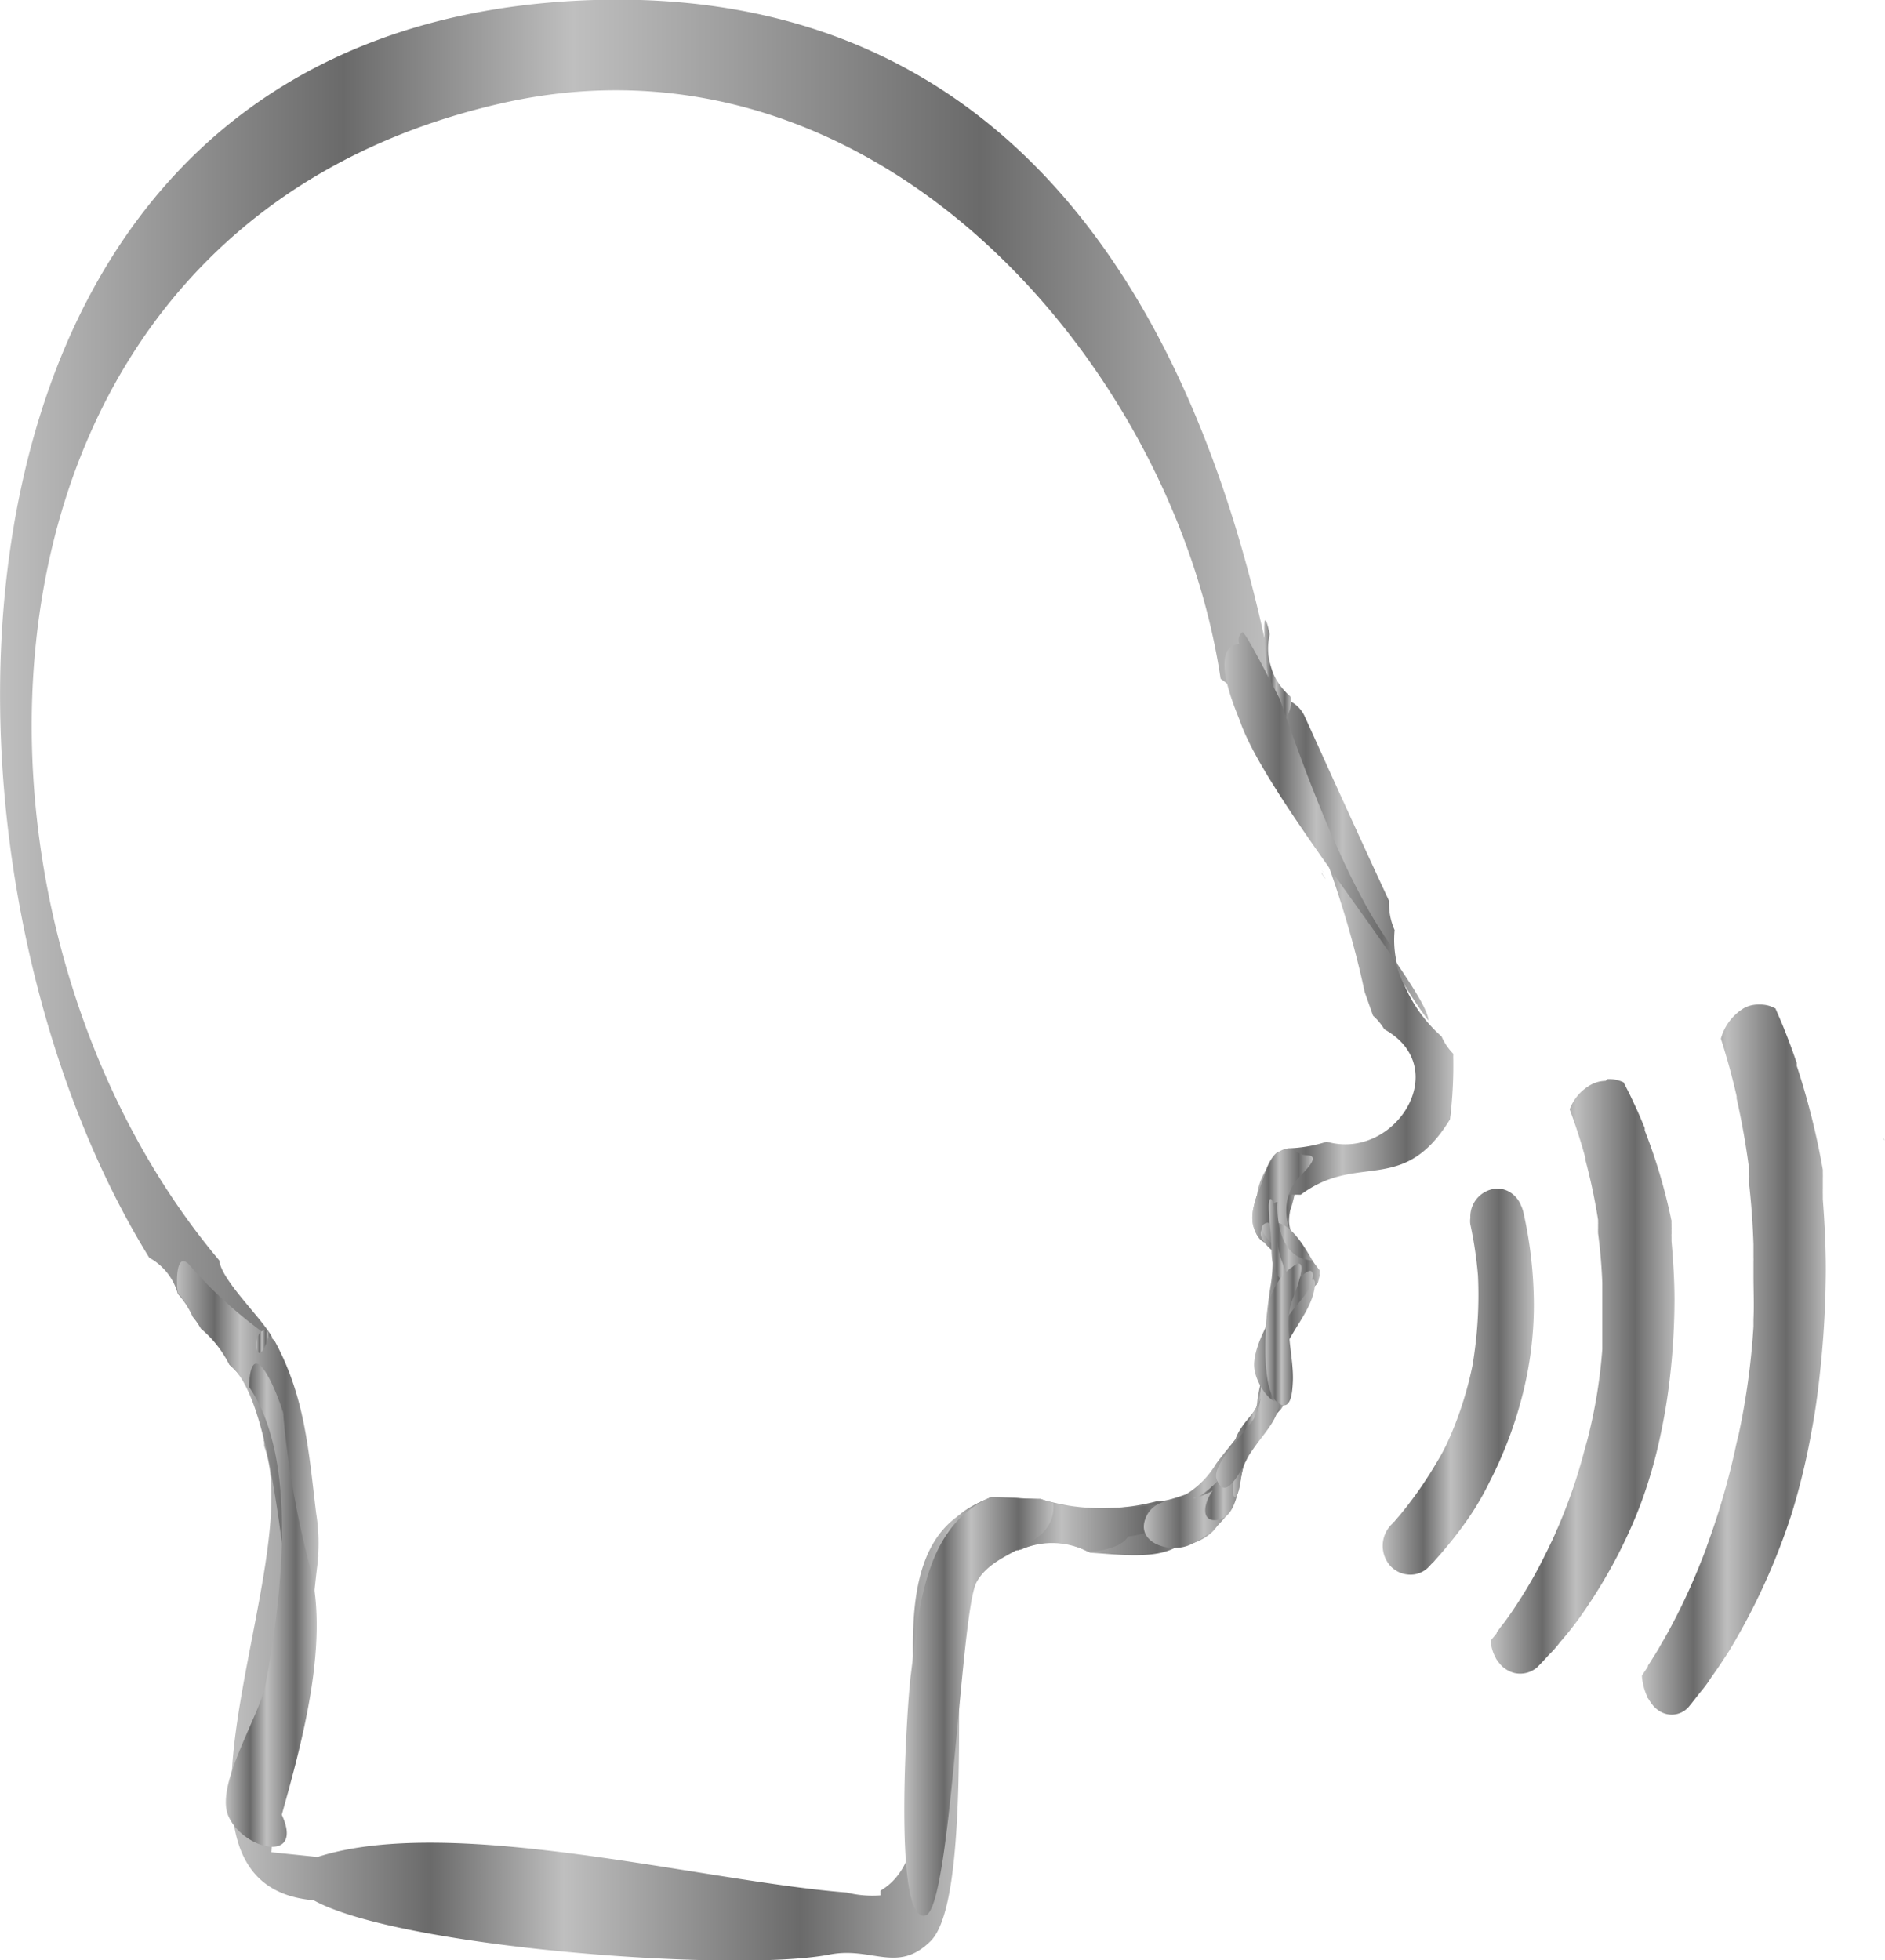 <?xml version="1.0" encoding="UTF-8"?> <svg xmlns="http://www.w3.org/2000/svg" xmlns:xlink="http://www.w3.org/1999/xlink" viewBox="0 0 138.88 144.4"> <defs> <style>.cls-1{fill:url(#New_Gradient_Swatch_1);}.cls-2{fill:url(#New_Gradient_Swatch_1-2);}.cls-3{fill:url(#New_Gradient_Swatch_1-3);}.cls-4{fill:url(#New_Gradient_Swatch_1-4);}.cls-5{fill:url(#New_Gradient_Swatch_1-5);}.cls-6{fill:url(#New_Gradient_Swatch_1-6);}.cls-7{fill:url(#New_Gradient_Swatch_1-7);}.cls-8{fill:url(#New_Gradient_Swatch_1-8);}.cls-9{fill:url(#New_Gradient_Swatch_1-9);}.cls-10{fill:url(#New_Gradient_Swatch_1-10);}.cls-11{fill:url(#New_Gradient_Swatch_1-11);}.cls-12{fill:url(#New_Gradient_Swatch_1-12);}.cls-13{fill:url(#New_Gradient_Swatch_1-13);}.cls-14{fill:url(#New_Gradient_Swatch_1-14);}.cls-15{fill:url(#New_Gradient_Swatch_1-15);}.cls-16{fill:url(#New_Gradient_Swatch_1-16);}.cls-17{fill:url(#New_Gradient_Swatch_1-17);}.cls-18{fill:url(#New_Gradient_Swatch_1-18);}.cls-19{fill:url(#New_Gradient_Swatch_1-19);}.cls-20{fill:url(#New_Gradient_Swatch_1-20);}.cls-21{fill:url(#New_Gradient_Swatch_1-21);}.cls-22{fill:url(#New_Gradient_Swatch_1-22);}.cls-23{fill:url(#New_Gradient_Swatch_1-23);}.cls-24{fill:url(#New_Gradient_Swatch_1-24);}.cls-25{fill:url(#New_Gradient_Swatch_1-25);}.cls-26{fill:url(#New_Gradient_Swatch_1-26);}.cls-27{fill:url(#New_Gradient_Swatch_1-27);}.cls-28{fill:url(#New_Gradient_Swatch_1-28);}.cls-29{fill:url(#New_Gradient_Swatch_1-29);}.cls-30{fill:url(#New_Gradient_Swatch_1-30);}.cls-31{fill:url(#New_Gradient_Swatch_1-31);}.cls-32{fill:url(#New_Gradient_Swatch_1-32);}.cls-33{fill:url(#New_Gradient_Swatch_1-33);}.cls-34{fill:url(#New_Gradient_Swatch_1-34);}.cls-35{fill:url(#New_Gradient_Swatch_1-35);}.cls-36{fill:url(#New_Gradient_Swatch_1-36);}.cls-37{fill:url(#New_Gradient_Swatch_1-37);}.cls-38{fill:url(#New_Gradient_Swatch_1-38);}.cls-39{fill:url(#New_Gradient_Swatch_1-39);}.cls-40{fill:url(#New_Gradient_Swatch_1-40);}.cls-41{fill:url(#New_Gradient_Swatch_1-41);}.cls-42{fill:url(#New_Gradient_Swatch_1-42);}.cls-43{fill:url(#New_Gradient_Swatch_1-43);}.cls-44{fill:url(#New_Gradient_Swatch_1-44);}.cls-45{fill:url(#New_Gradient_Swatch_1-45);}.cls-46{fill:url(#New_Gradient_Swatch_1-46);}.cls-47{fill:url(#New_Gradient_Swatch_1-47);}.cls-48{fill:url(#New_Gradient_Swatch_1-48);}.cls-49{fill:url(#New_Gradient_Swatch_1-49);}.cls-50{fill:url(#New_Gradient_Swatch_1-50);}.cls-51{fill:url(#New_Gradient_Swatch_1-51);}.cls-52{fill:url(#New_Gradient_Swatch_1-52);}.cls-53{fill:url(#New_Gradient_Swatch_1-53);}.cls-54{fill:url(#New_Gradient_Swatch_1-54);}.cls-55{fill:url(#New_Gradient_Swatch_1-55);}.cls-56{fill:url(#New_Gradient_Swatch_1-56);}.cls-57{fill:url(#New_Gradient_Swatch_1-57);}.cls-58{fill:url(#New_Gradient_Swatch_1-58);}.cls-59{fill:url(#New_Gradient_Swatch_1-59);}.cls-60{fill:url(#New_Gradient_Swatch_1-60);}.cls-61{fill:url(#New_Gradient_Swatch_1-61);}.cls-62{fill:url(#New_Gradient_Swatch_1-62);}.cls-63{fill:url(#New_Gradient_Swatch_1-63);}.cls-64{fill:url(#New_Gradient_Swatch_1-64);}.cls-65{fill:url(#New_Gradient_Swatch_1-65);}.cls-66{fill:url(#New_Gradient_Swatch_1-66);}.cls-67{fill:url(#New_Gradient_Swatch_1-67);}.cls-68{fill:url(#New_Gradient_Swatch_1-68);}.cls-69{fill:url(#New_Gradient_Swatch_1-69);}</style> <linearGradient id="New_Gradient_Swatch_1" y1="50.67" x2="93.81" y2="50.67" gradientUnits="userSpaceOnUse"> <stop offset="0" stop-color="#bfbfbf"></stop> <stop offset="0.27" stop-color="#6a6a6a"></stop> <stop offset="0.45" stop-color="#bfbfbf"></stop> <stop offset="0.77" stop-color="#6a6a6a"></stop> <stop offset="1" stop-color="#bfbfbf"></stop> </linearGradient> <linearGradient id="New_Gradient_Swatch_1-2" x1="14.2" y1="97.04" x2="14.2" y2="97.04" xlink:href="#New_Gradient_Swatch_1"></linearGradient> <linearGradient id="New_Gradient_Swatch_1-3" x1="17.01" y1="121.4" x2="71.5" y2="121.4" xlink:href="#New_Gradient_Swatch_1"></linearGradient> <linearGradient id="New_Gradient_Swatch_1-4" x1="70.72" y1="119.5" x2="70.72" y2="119.5" xlink:href="#New_Gradient_Swatch_1"></linearGradient> <linearGradient id="New_Gradient_Swatch_1-5" x1="70.72" y1="119.49" x2="70.72" y2="119.49" xlink:href="#New_Gradient_Swatch_1"></linearGradient> <linearGradient id="New_Gradient_Swatch_1-6" x1="92.39" y1="88.35" x2="95.07" y2="88.35" xlink:href="#New_Gradient_Swatch_1"></linearGradient> <linearGradient id="New_Gradient_Swatch_1-7" x1="92.57" y1="102.85" x2="94.41" y2="102.85" xlink:href="#New_Gradient_Swatch_1"></linearGradient> <linearGradient id="New_Gradient_Swatch_1-8" x1="69.64" y1="112.25" x2="89.97" y2="112.25" xlink:href="#New_Gradient_Swatch_1"></linearGradient> <linearGradient id="New_Gradient_Swatch_1-9" x1="92.27" y1="88.15" x2="95.66" y2="88.15" xlink:href="#New_Gradient_Swatch_1"></linearGradient> <linearGradient id="New_Gradient_Swatch_1-10" x1="91.39" y1="103.86" x2="94.76" y2="103.86" xlink:href="#New_Gradient_Swatch_1"></linearGradient> <linearGradient id="New_Gradient_Swatch_1-11" x1="69.62" y1="112.28" x2="88.68" y2="112.28" xlink:href="#New_Gradient_Swatch_1"></linearGradient> <linearGradient id="New_Gradient_Swatch_1-12" x1="92.2" y1="69.75" x2="107.08" y2="69.75" xlink:href="#New_Gradient_Swatch_1"></linearGradient> <linearGradient id="New_Gradient_Swatch_1-13" x1="103.41" y1="72.47" x2="103.42" y2="72.47" xlink:href="#New_Gradient_Swatch_1"></linearGradient> <linearGradient id="New_Gradient_Swatch_1-14" x1="106.79" y1="82.09" x2="106.89" y2="82.09" xlink:href="#New_Gradient_Swatch_1"></linearGradient> <linearGradient id="New_Gradient_Swatch_1-15" x1="97.31" y1="64.25" x2="97.32" y2="64.25" xlink:href="#New_Gradient_Swatch_1"></linearGradient> <linearGradient id="New_Gradient_Swatch_1-16" x1="97.32" y1="64.51" x2="97.67" y2="64.51" xlink:href="#New_Gradient_Swatch_1"></linearGradient> <linearGradient id="New_Gradient_Swatch_1-17" x1="84.26" y1="107.61" x2="94.14" y2="107.61" xlink:href="#New_Gradient_Swatch_1"></linearGradient> <linearGradient id="New_Gradient_Swatch_1-18" x1="13" y1="108.56" x2="23.42" y2="108.56" xlink:href="#New_Gradient_Swatch_1"></linearGradient> <linearGradient id="New_Gradient_Swatch_1-19" x1="18.88" y1="98.81" x2="19.78" y2="98.81" xlink:href="#New_Gradient_Swatch_1"></linearGradient> <linearGradient id="New_Gradient_Swatch_1-20" x1="19.64" y1="98.88" x2="19.66" y2="98.88" xlink:href="#New_Gradient_Swatch_1"></linearGradient> <linearGradient id="New_Gradient_Swatch_1-21" x1="16.63" y1="118.24" x2="23.33" y2="118.24" xlink:href="#New_Gradient_Swatch_1"></linearGradient> <linearGradient id="New_Gradient_Swatch_1-22" x1="66.6" y1="125.71" x2="77.58" y2="125.71" xlink:href="#New_Gradient_Swatch_1"></linearGradient> <linearGradient id="New_Gradient_Swatch_1-23" x1="68.17" y1="116.68" x2="68.2" y2="116.68" xlink:href="#New_Gradient_Swatch_1"></linearGradient> <linearGradient id="New_Gradient_Swatch_1-24" x1="93.14" y1="49.3" x2="95.12" y2="49.3" xlink:href="#New_Gradient_Swatch_1"></linearGradient> <linearGradient id="New_Gradient_Swatch_1-25" x1="90.21" y1="60.88" x2="105.23" y2="60.88" xlink:href="#New_Gradient_Swatch_1"></linearGradient> <linearGradient id="New_Gradient_Swatch_1-26" x1="97.4" y1="64.2" x2="97.53" y2="64.2" xlink:href="#New_Gradient_Swatch_1"></linearGradient> <linearGradient id="New_Gradient_Swatch_1-27" x1="103.28" y1="72.26" x2="103.35" y2="72.26" xlink:href="#New_Gradient_Swatch_1"></linearGradient> <linearGradient id="New_Gradient_Swatch_1-28" x1="91.38" y1="53.21" x2="91.4" y2="53.21" xlink:href="#New_Gradient_Swatch_1"></linearGradient> <linearGradient id="New_Gradient_Swatch_1-29" x1="93.2" y1="102.63" x2="94.2" y2="102.63" xlink:href="#New_Gradient_Swatch_1"></linearGradient> <linearGradient id="New_Gradient_Swatch_1-30" x1="93.08" y1="100.73" x2="93.39" y2="100.73" xlink:href="#New_Gradient_Swatch_1"></linearGradient> <linearGradient id="New_Gradient_Swatch_1-31" x1="87.9" y1="107.59" x2="92.9" y2="107.59" xlink:href="#New_Gradient_Swatch_1"></linearGradient> <linearGradient id="New_Gradient_Swatch_1-32" x1="92.27" y1="88.1" x2="96.72" y2="88.1" xlink:href="#New_Gradient_Swatch_1"></linearGradient> <linearGradient id="New_Gradient_Swatch_1-33" x1="90.83" y1="105.33" x2="94.2" y2="105.33" xlink:href="#New_Gradient_Swatch_1"></linearGradient> <linearGradient id="New_Gradient_Swatch_1-34" x1="122.3" y1="113.37" x2="122.33" y2="113.37" xlink:href="#New_Gradient_Swatch_1"></linearGradient> <linearGradient id="New_Gradient_Swatch_1-35" x1="133.55" y1="121.38" x2="133.61" y2="121.38" xlink:href="#New_Gradient_Swatch_1"></linearGradient> <linearGradient id="New_Gradient_Swatch_1-36" x1="138.82" y1="83.87" x2="138.82" y2="83.87" xlink:href="#New_Gradient_Swatch_1"></linearGradient> <linearGradient id="New_Gradient_Swatch_1-37" x1="138.82" y1="83.96" x2="138.88" y2="83.96" xlink:href="#New_Gradient_Swatch_1"></linearGradient> <linearGradient id="New_Gradient_Swatch_1-38" x1="138.83" y1="83.95" x2="138.86" y2="83.95" xlink:href="#New_Gradient_Swatch_1"></linearGradient> <linearGradient id="New_Gradient_Swatch_1-39" x1="93.4" y1="100.84" x2="94.51" y2="100.84" xlink:href="#New_Gradient_Swatch_1"></linearGradient> <linearGradient id="New_Gradient_Swatch_1-40" x1="92.98" y1="101.04" x2="94.25" y2="101.04" xlink:href="#New_Gradient_Swatch_1"></linearGradient> <linearGradient id="New_Gradient_Swatch_1-41" x1="92.88" y1="91.63" x2="96.86" y2="91.63" xlink:href="#New_Gradient_Swatch_1"></linearGradient> <linearGradient id="New_Gradient_Swatch_1-42" x1="94.23" y1="90.26" x2="94.26" y2="90.26" xlink:href="#New_Gradient_Swatch_1"></linearGradient> <linearGradient id="New_Gradient_Swatch_1-43" x1="93.02" y1="101.13" x2="94.34" y2="101.13" xlink:href="#New_Gradient_Swatch_1"></linearGradient> <linearGradient id="New_Gradient_Swatch_1-44" x1="92.97" y1="92.02" x2="97.23" y2="92.02" xlink:href="#New_Gradient_Swatch_1"></linearGradient> <linearGradient id="New_Gradient_Swatch_1-45" x1="96.81" y1="93.49" x2="96.83" y2="93.49" xlink:href="#New_Gradient_Swatch_1"></linearGradient> <linearGradient id="New_Gradient_Swatch_1-46" x1="97.21" y1="93.9" x2="97.23" y2="93.9" xlink:href="#New_Gradient_Swatch_1"></linearGradient> <linearGradient id="New_Gradient_Swatch_1-47" x1="93.08" y1="95.85" x2="97.23" y2="95.85" xlink:href="#New_Gradient_Swatch_1"></linearGradient> <linearGradient id="New_Gradient_Swatch_1-48" x1="94.92" y1="92.47" x2="94.95" y2="92.47" xlink:href="#New_Gradient_Swatch_1"></linearGradient> <linearGradient id="New_Gradient_Swatch_1-49" x1="94.97" y1="92.49" x2="95" y2="92.49" xlink:href="#New_Gradient_Swatch_1"></linearGradient> <linearGradient id="New_Gradient_Swatch_1-50" x1="97.18" y1="93.98" x2="97.23" y2="93.98" xlink:href="#New_Gradient_Swatch_1"></linearGradient> <linearGradient id="New_Gradient_Swatch_1-51" x1="93.51" y1="91.74" x2="95.62" y2="91.74" xlink:href="#New_Gradient_Swatch_1"></linearGradient> <linearGradient id="New_Gradient_Swatch_1-52" x1="94.64" y1="93.75" x2="94.68" y2="93.75" xlink:href="#New_Gradient_Swatch_1"></linearGradient> <linearGradient id="New_Gradient_Swatch_1-53" x1="94.89" y1="94.93" x2="94.9" y2="94.93" xlink:href="#New_Gradient_Swatch_1"></linearGradient> <linearGradient id="New_Gradient_Swatch_1-54" x1="94.87" y1="94.93" x2="94.89" y2="94.93" xlink:href="#New_Gradient_Swatch_1"></linearGradient> <linearGradient id="New_Gradient_Swatch_1-55" x1="89.59" y1="101.95" x2="96.85" y2="101.95" xlink:href="#New_Gradient_Swatch_1"></linearGradient> <linearGradient id="New_Gradient_Swatch_1-56" x1="94.2" y1="100.33" x2="94.21" y2="100.33" xlink:href="#New_Gradient_Swatch_1"></linearGradient> <linearGradient id="New_Gradient_Swatch_1-57" x1="94.18" y1="100.45" x2="94.19" y2="100.45" xlink:href="#New_Gradient_Swatch_1"></linearGradient> <linearGradient id="New_Gradient_Swatch_1-58" x1="94.27" y1="101.93" x2="94.28" y2="101.93" xlink:href="#New_Gradient_Swatch_1"></linearGradient> <linearGradient id="New_Gradient_Swatch_1-59" x1="93.24" y1="103.66" x2="93.24" y2="103.66" xlink:href="#New_Gradient_Swatch_1"></linearGradient> <linearGradient id="New_Gradient_Swatch_1-60" x1="93.4" y1="103.92" x2="93.41" y2="103.92" xlink:href="#New_Gradient_Swatch_1"></linearGradient> <linearGradient id="New_Gradient_Swatch_1-61" x1="89.98" y1="108.43" x2="89.99" y2="108.43" xlink:href="#New_Gradient_Swatch_1"></linearGradient> <linearGradient id="New_Gradient_Swatch_1-62" x1="89.98" y1="108.44" x2="89.98" y2="108.44" xlink:href="#New_Gradient_Swatch_1"></linearGradient> <linearGradient id="New_Gradient_Swatch_1-63" x1="89.96" y1="108.54" x2="89.98" y2="108.54" xlink:href="#New_Gradient_Swatch_1"></linearGradient> <linearGradient id="New_Gradient_Swatch_1-64" x1="94.22" y1="101.61" x2="94.23" y2="101.61" xlink:href="#New_Gradient_Swatch_1"></linearGradient> <linearGradient id="New_Gradient_Swatch_1-65" x1="92.4" y1="98.43" x2="96.72" y2="98.43" xlink:href="#New_Gradient_Swatch_1"></linearGradient> <linearGradient id="New_Gradient_Swatch_1-66" x1="93.23" y1="98.29" x2="95.88" y2="98.29" xlink:href="#New_Gradient_Swatch_1"></linearGradient> <linearGradient id="New_Gradient_Swatch_1-67" x1="101.85" y1="101.81" x2="113.04" y2="101.81" xlink:href="#New_Gradient_Swatch_1"></linearGradient> <linearGradient id="New_Gradient_Swatch_1-68" x1="109.95" y1="101.6" x2="123.6" y2="101.6" xlink:href="#New_Gradient_Swatch_1"></linearGradient> <linearGradient id="New_Gradient_Swatch_1-69" x1="121.09" y1="100.21" x2="134.74" y2="100.21" xlink:href="#New_Gradient_Swatch_1"></linearGradient> </defs> <title>Asset 4</title> <g id="Layer_2" data-name="Layer 2"> <g id="Draw_Layer" data-name="Draw Layer"> <path class="cls-1" d="M93.53,48.74C88.59,24.62,75.71-.95,43.76,0-6.73,1.57-7.31,63.05,11,92.65a4.32,4.32,0,0,1,2.1,2.66A6.19,6.19,0,0,1,14.2,97h0a5.69,5.69,0,0,1,.59.86,8.76,8.76,0,0,1,2.12,2.68,4.77,4.77,0,0,1,.73.76,2.49,2.49,0,0,0,1.42-.82c.06,0,.08-.11.14-.14v0s0,0,0,0a.39.39,0,0,1,.08-.1c.41-.19.69-1.33.78-1.72-.71-1.37-3.74-4.18-3.91-5.68C-5.34,67.29-4.16,17,36.9,7.62,64.67,1.29,86.53,27.13,89.93,50a10.78,10.78,0,0,1,2.87,3A4.22,4.22,0,0,0,93.53,48.74Z"></path> <polygon class="cls-2" points="14.2 97.04 14.2 97.04 14.2 97.04 14.2 97.04 14.2 97.04"></polygon> <path class="cls-3" d="M19.46,106.14c0,.13,0,.25,0,.38,3.19,8.74-9.41,32.34,3.65,33.46,6.25,3.47,31,5.35,38,4,3.14-.62,5,1.44,7.46-1,2.89-2.88,1.8-19.66,2.21-23.4h0v0h0v0h0c.25-2.23,1.31-6,.45-8.31-8.59,4.71.52,24-6.36,28,0,.11,0,.23,0,.35a7.84,7.84,0,0,1-2.48-.21c-10.73-.84-29.09-5.8-39-2.62L20,136.44c.72-11.26,5.29-27.79,0-38-.18,2.58-.38,5.16-.58,7.74Z"></path> <polygon class="cls-4" points="70.72 119.5 70.72 119.5 70.72 119.5 70.72 119.5 70.72 119.5"></polygon> <polygon class="cls-5" points="70.72 119.5 70.72 119.49 70.72 119.5 70.72 119.5 70.72 119.5"></polygon> <path class="cls-6" d="M94.3,85.05c-.47-.44-1.75,3-1.86,3.56-.22,1.11.25,3.92,1.89,2.82C95.34,90.75,95.3,86,94.3,85.05Z"></path> <path class="cls-7" d="M93.63,100.47c-.64.09-1.55,4.08-.75,4.86.54-.75,1.23-1.14,1.46-2,.29-1-.38-2-.14-3l-.57.1Z"></path> <path class="cls-8" d="M89.58,110.5c-1.53-1.3-2.77.13-4.36.09a15.86,15.86,0,0,1-8.56-.16c-1.23,0-2.43-.13-3.66-.13-1.51.64-2.88,1.3-3.36,2.9.94,1.49,4,1,5.41,1a5.63,5.63,0,0,1,5.26.18c1.76.08,4.85.58,6.51-.51C88.46,113.87,90.92,112.26,89.58,110.5Z"></path> <path class="cls-9" d="M95.63,86.34c.14-1.28-.28-1.93-1.46-1.47-.64.26-1.08,1.84-1.28,2.4-.34,1-.86,2.15-.5,3.2.58,1.7,1.64,1.06,2.89.61a2.54,2.54,0,0,1-.14-2.15A12.41,12.41,0,0,0,95.63,86.34Z"></path> <path class="cls-10" d="M93.64,100.47c-.79.12-.63,2.31-1.1,3.24-.65,1.27-1.82,2.1-.67,3.64a13.93,13.93,0,0,1,2.47-3.5c1.18-1.54-.55-1.76-.14-3.48l-.56.1Z"></path> <path class="cls-11" d="M87.76,110.74c-3.42,0-7.81,1-11.1-.32-1.23,0-2.43-.11-3.67-.12-1.55.67-2.83,1.31-3.37,3a2.62,2.62,0,0,0,.95.59h0a26.88,26.88,0,0,0,4.67.25,5.72,5.72,0,0,1,4.88.15c.94,0,2.52-.29,3-1.11C84.69,113.08,91,110.76,87.76,110.74Z"></path> <path class="cls-12" d="M107.07,77.83a1.48,1.48,0,0,0,0-.21,4.19,4.19,0,0,1-.86-1.27,10.64,10.64,0,0,1-2.78-3.88h0l-.06-.13.05.1a7.66,7.66,0,0,1-.67-3.93,4.8,4.8,0,0,1-.41-2.15c-2.1-4.51-4.13-9-6.2-13.56h0a2.38,2.38,0,0,0-3.92-.65c3.8,5.18,7,14.65,8.32,20.91-.06-.18-.13-.36-.2-.55.28.77.55,1.54.82,2.31a4.27,4.27,0,0,1,.83,1c5.15,2.85.77,9.71-4.24,8.28a10.2,10.2,0,0,1-2.88.49,4.8,4.8,0,0,0-2.27,3.48c1.08-.06,2.15-.08,3.23-.06,4.25-3.17,7.53.11,11-5.55A31.8,31.8,0,0,0,107.07,77.83Z"></path> <polygon class="cls-13" points="103.42 72.47 103.42 72.47 103.41 72.47 103.42 72.47 103.42 72.47 103.42 72.47"></polygon> <path class="cls-14" d="M106.79,82.5h0l.09-.8c0,.27-.07.54-.1.81Z"></path> <path class="cls-15" d="M97.31,64.25h0v0Z"></path> <path class="cls-16" d="M97.33,64.27l.34.5a3.64,3.64,0,0,0-.35-.52s0,0,0,0Z"></path> <path class="cls-17" d="M91.81,107.52c.43-1.22,4-5.22,1.34-6.34.23,2.52-2.22,4.8-3.57,6.67a6.55,6.55,0,0,1-2.17,2.21c-1,.54-2.32.4-2.92,1.58-1,2,1.72,2.85,3.22,2.14a7.09,7.09,0,0,0,2.88-2.47C91.32,110.11,91.11,108.74,91.81,107.52Z"></path> <path class="cls-18" d="M23.29,111.45c-.56-4.68-.83-8.61-3.08-12.72A32.33,32.33,0,0,1,14,93.23h0c-1.14-1.31-1,1.71-.89,2a8.84,8.84,0,0,1,1.16,1.81l0,0a5.18,5.18,0,0,1,.6.87,8.64,8.64,0,0,1,2.12,2.68c4.12,3.53,4.15,24.26,5.77,23.62a86.61,86.61,0,0,1,.73-9.78c0,.21-.07.41-.09.61A13.84,13.84,0,0,0,23.29,111.45Z"></path> <path class="cls-19" d="M19.42,98c-.92.27-.56,3,.25.82h0c.08-.21.29-1-.25-.83Z"></path> <path class="cls-20" d="M19.66,98.85l0,.05,0-.05Z"></path> <path class="cls-21" d="M22.77,115.17a67.2,67.2,0,0,1-1.93-11.3c0,.13,0,.26.05.39-.06-.65-2.34-6.69-2.55-2.11,3.74,5.41,2.34,15.89,1.24,21.88-.41,2.29-3.75,7.43-2.76,9.73,1.07,2.51,5.62,3.56,3.94-.08C22.29,128.21,24.34,120.77,22.77,115.17Z"></path> <path class="cls-22" d="M73.09,110.3H73c-5.31,2.29-5.33,9.28-6,13.84l.09-.61c-.23,1.65-1.38,18.34,1.11,17.56,1.86-.57,2.58-22.34,3.74-24.52,1.4-2.64,5.89-2.45,5.67-5.85a7.45,7.45,0,0,1-.91-.3c-1.21,0-2.37-.16-3.58-.12Z"></path> <path class="cls-23" d="M68.17,116.71l0-.07,0,.07Z"></path> <path class="cls-24" d="M95.09,51.32a4.62,4.62,0,0,1-1.54-4.59c-.82-3.9-.28,4.32.48,6.05C95,53.37,95.21,51.87,95.09,51.32Z"></path> <path class="cls-25" d="M91.52,46.58a.72.72,0,0,0-.21.85c-2.39.24-.17,5.06.07,5.75v0c2,5.76,13.93,19.88,13.86,22a32.19,32.19,0,0,1-1.82-2.72,2.1,2.1,0,0,0,.13.26l-.19-.39a.38.38,0,0,1,.06.13,6.38,6.38,0,0,1-.72-2.53c-3.35-4.38-6.6-13.16-8.41-18.44h0c-.21-.38-2.53-5-2.76-4.92Z"></path> <path class="cls-26" d="M97.4,64.1l.13.19a1.27,1.27,0,0,1-.13-.19Z"></path> <path class="cls-27" d="M103.28,72.19a1,1,0,0,1,.07.15,1,1,0,0,0-.07-.15Z"></path> <path class="cls-28" d="M91.4,53.24l0-.06a.14.14,0,0,1,0,.06Z"></path> <path class="cls-29" d="M93.64,100.47c-.59.07-.25,3.76-.44,4.43,1.31-1.42.68-2.65,1-4.53l-.56.1Z"></path> <path class="cls-30" d="M93.08,100.54l0,.43c.36-.42.34-.56,0-.43Z"></path> <path class="cls-31" d="M91.82,107.51a14.59,14.59,0,0,0,1.08-4.31c-.48.94-1.37,1.61-1.79,2.59-.33.76-.14,1.36-.5,2.21-.21.51-2.12,2.45-2.71,2.37a4.89,4.89,0,0,0,1.46-.58c-.63.82-1,2.39.38,2.17C91.38,111.71,91.25,108.5,91.82,107.51Z"></path> <path class="cls-32" d="M96.3,85.1c-.9,0-1-.92-2.13-.23-.67.42-1,1.71-1.27,2.4-.35,1-.87,2.14-.51,3.2.59,1.71,1.64,1.06,2.9.61a3.71,3.71,0,0,1,.24-4.16C95.73,86.62,97.52,85.13,96.3,85.1Z"></path> <path class="cls-33" d="M91.82,107.52c.49-1.42,1.45-2.82,1.92-4.12a16.57,16.57,0,0,0,.46-3c-1.8.32-.74,1.5-1.47,3a18.58,18.58,0,0,0-1.26,2.37c-.12.37-1.06,4.74-.41,4.51C91.52,109.52,91.32,108.38,91.82,107.52Z"></path> <path class="cls-34" d="M122.32,113.34h0c0,.07,0,.07,0,0Z"></path> <path class="cls-35" d="M133.61,121.34l-.06.07.06-.07Z"></path> <path class="cls-36" d="M138.82,83.87h0Z"></path> <path class="cls-37" d="M138.85,84v0h0l0,0-.06-.15,0,.09Z"></path> <path class="cls-38" d="M138.86,84l0-.06,0,.06Z"></path> <path class="cls-39" d="M94.08,100.52a1.42,1.42,0,0,0-.67.2c.7-.69,0,.35.11.3-.72.65,2-.74.56-.5Z"></path> <path class="cls-40" d="M93.63,100.46c-1.28.21-.44,1.46.62,1.21a2.49,2.49,0,0,1,0-1.3l-.57.09Z"></path> <path class="cls-41" d="M96.85,93.11c-.51-.83-2-3.83-3.58-2.86-.92.6,0,1.53.64,2a5.85,5.85,0,0,0,1.58.79S97,93.31,96.85,93.11Z"></path> <path class="cls-42" d="M94.23,90.25Z"></path> <path class="cls-43" d="M93.64,100.46c-1.12.18-.61,1.64.7,1.42a2.45,2.45,0,0,1-.14-1.51l-.56.09Z"></path> <path class="cls-44" d="M93.37,90.07c-1.6.41,2.13,2.94,2.13,3.17.53.23,1.1.79,1.7.73,0-.18.07-.31,0-.45a1,1,0,0,1-.25,0c-.21,0-.89-.57-1.06-.63.28.1-.81-.29-.91-.36-.26-.16-1.31-2.51-1.58-2.46Z"></path> <path class="cls-45" d="M96.81,93.49Z"></path> <path class="cls-46" d="M97.21,94h0a.77.77,0,0,1,0-.15.77.77,0,0,0,0,.15Z"></path> <path class="cls-47" d="M94.33,99.74a9.51,9.51,0,0,1,2.75-5.2,3,3,0,0,0,.15-.9c-.12-.29-.38-.5-.53-.79-2.9-.14-2.59-4.3-2.58-4.3-1,0-.46,2.82-.42,3.3a10.51,10.51,0,0,1-.11,3,43.8,43.8,0,0,0-.48,5.5c0,2.06-.42,3.56,1.91,2.28A2.69,2.69,0,0,1,94.33,99.74Z"></path> <path class="cls-48" d="M94.92,92.46l0,0,0,0Z"></path> <path class="cls-49" d="M95,92.48Z"></path> <path class="cls-50" d="M97.18,94.14a.86.86,0,0,0,0-.32c0,.11,0,.22,0,.32Z"></path> <path class="cls-51" d="M95.57,94.74a2,2,0,0,0-.58-.65,6.63,6.63,0,0,1-.92-3.1c0-.3-.13-2.65-.45-2.67s0,2.26,0,2.37c.14,1.08-.12,2.1.45,3.17C94.28,94.21,95.91,96,95.57,94.74Z"></path> <path class="cls-52" d="M94.64,93.73Z"></path> <path class="cls-53" d="M94.89,94.91Z"></path> <path class="cls-54" d="M94.87,94.91Z"></path> <path class="cls-55" d="M92.06,107.14c1.41-2.14,2.55-2.73,2.2-5.32-.1-.68,0,.07,0-.24-.37-2.46,2.19-4.37,2.58-6.61S94.91,96.44,94.58,97a13.83,13.83,0,0,0-1.53,3.84c-.3,1.54.08,2.35-.67,3.66-.5.87-3.13,3.39-2.75,4.44C90.37,111,91.77,107.54,92.06,107.14Z"></path> <path class="cls-56" d="M94.21,100.3Z"></path> <path class="cls-57" d="M94.19,100.42Z"></path> <path class="cls-58" d="M94.27,101.88Z"></path> <path class="cls-59" d="M93.24,103.66Z"></path> <path class="cls-60" d="M93.4,103.92Z"></path> <path class="cls-61" d="M90,108.43Z"></path> <path class="cls-62" d="M90,108.43Z"></path> <path class="cls-63" d="M90,108.47Z"></path> <path class="cls-64" d="M94.23,101.61s0,0,0,0Z"></path> <path class="cls-65" d="M94.36,101.76a9.81,9.81,0,0,1,.35-4.41c.4-.93,1.68-1.93,1.92-2.87.5-2-1.32,0-1.88.81-.89,1.34-2.23,3.43-2.35,5.09C92.26,102.21,94.92,105,94.36,101.76Z"></path> <path class="cls-66" d="M95.11,93.39a4.44,4.44,0,0,0-1.5,2.19c-.34.7-.85,6.71.5,7.73,1,.76,1.1-.71,1.14-1.5.1-2-.8-4.43.1-6.39-.12.26,1.4-3.45-.24-2Z"></path> <path class="cls-67" d="M109.91,87.61a2.07,2.07,0,0,0-1.58,2.1,1.56,1.56,0,0,0,0,.48,29.91,29.91,0,0,1,.56,3.76,31,31,0,0,1-.41,6.67,26.53,26.53,0,0,1-1.88,5.73c-.15.31-.31.62-.48.92s-.46.78-.7,1.17a29.41,29.41,0,0,1-2.36,3.26l-.09.1-.1.12,0,0a2.09,2.09,0,0,0-.14.17c-.06,0-.11.11-.16.16a2.23,2.23,0,0,0-.22,3,2,2,0,0,0,1.42.74,1.88,1.88,0,0,0,1.44-.51l.09-.1a.46.46,0,0,0,.07-.07l.1-.11s0,0,0,0a1.79,1.79,0,0,0,.27-.28,30.16,30.16,0,0,0,2.48-3.13,20.89,20.89,0,0,0,1.57-2.72,30,30,0,0,0,2.37-6.27,26.83,26.83,0,0,0,.85-6.68,31.43,31.43,0,0,0-.76-6.77,2.37,2.37,0,0,0-.18-.53,2,2,0,0,0-.69-.91,1.77,1.77,0,0,0-.47-.25,1.81,1.81,0,0,0-1-.07Zm-4.71,27.93h0l0,0,0,0Z"></path> <path class="cls-68" d="M118.3,79.62a2.38,2.38,0,0,0-.94.21,3.41,3.41,0,0,0-1.71,1.89v0c.43,1.16.82,2.35,1.15,3.57l0,.13a43.73,43.73,0,0,1,.94,4.44h0s0,.09,0,.14,0,.06,0,.08a.28.28,0,0,1,0,.09l0,.13v.05l0,.17a0,0,0,0,0,0,0,.68.68,0,0,0,0,.14.19.19,0,0,0,0,.08s0,.07,0,.11c.16,1.2.26,2.41.31,3.64v0l0,.85v.41c0,.09,0,.17,0,.26v.29c0,.89,0,1.78,0,2.67l0,.43a38.06,38.06,0,0,1-1.1,6.67l-.19.67a39.14,39.14,0,0,1-2,5.83v0a2.14,2.14,0,0,0-.1.22l-.06.15,0,0c-.1.22-.2.45-.31.67s-.23.5-.36.74a33.71,33.71,0,0,1-2.47,4.27l-.1.15-.26.37s0,0,0,0c-.12.17-.24.34-.37.5,0,0,0,0,0,0l-.06.07-.27.36s0,0,0,0l-.13.18,0,.06-.45.55a4.51,4.51,0,0,0,.09.53,3,3,0,0,0,.29.74.64.64,0,0,0,.08.14s0,0,0,0v0a3.44,3.44,0,0,0,.28.36,1.81,1.81,0,0,0,.33.29l0,0h0a2.06,2.06,0,0,0,.69.32,1.91,1.91,0,0,0,1.69-.44c.29-.29.57-.59.84-.89h0l-.1.11.11-.12,0,0a8.07,8.07,0,0,0,.81-.92c.45-.51.88-1.05,1.29-1.6a38.45,38.45,0,0,0,2.32-3.62,36.53,36.53,0,0,0,2.31-4.89,35.21,35.21,0,0,0,1.49-5.16,42.71,42.71,0,0,0,.71-4.39,51.15,51.15,0,0,0,.32-5.54c0-1.45-.09-2.91-.22-4.35,0-.11,0-.22,0-.32a1.85,1.85,0,0,1,0-.23s0,0,0,0a.11.11,0,0,0,0,0,.36.36,0,0,0,0-.1.3.3,0,0,0,0-.1l0-.16a.3.3,0,0,0,0-.1l0-.17s0-.05,0-.08a1.29,1.29,0,0,1,0-.19.13.13,0,0,1,0-.06,1.74,1.74,0,0,1-.05-.22v0a40.53,40.53,0,0,0-1.84-6.22h0l-.08-.2,0-.07s0-.07,0-.11a1.54,1.54,0,0,0-.08-.19c-.24-.59-.49-1.16-.76-1.72l-.09-.2v0c-.2-.43-.42-.85-.63-1.26a2.47,2.47,0,0,0-.52-.18,2.57,2.57,0,0,0-.68-.06Zm-3.93,42.53a.12.12,0,0,0-.05,0,.12.12,0,0,1,.05,0Z"></path> <path class="cls-69" d="M129.44,74a2.22,2.22,0,0,0-.95.26,3.81,3.81,0,0,0-1.7,2.25l0,0c.44,1.38.83,2.8,1.16,4.25l0,.16c.39,1.73.7,3.5.93,5.28v0a1,1,0,0,0,0,.17.28.28,0,0,0,0,.09s0,.08,0,.11a.88.88,0,0,1,0,.16.43.43,0,0,1,0,0c0,.07,0,.14,0,.21s0,0,0,0,0,.11,0,.17,0,.06,0,.1a.53.53,0,0,0,0,.12c.16,1.43.26,2.88.31,4.33v0c0,.33,0,.67,0,1a2.44,2.44,0,0,1,0,.27V94c0,1.06.05,2.13,0,3.18l0,.52a53.56,53.56,0,0,1-1.1,8c-.07.26-.13.52-.19.79a53.05,53.05,0,0,1-2,7l0,0-.09.26-.07.18v.05c-.1.27-.21.54-.31.8l-.36.89a45.11,45.11,0,0,1-2.47,5.08l-.11.18-.25.44,0,0c-.11.2-.24.4-.36.6,0,0,0,0,0,0l-.06.09-.27.43h0l-.14.21a.18.18,0,0,1,0,.07l-.44.66a3.19,3.19,0,0,0,.09.63,3.86,3.86,0,0,0,.29.89c0,.05,0,.1.08.16s0,0,0,0v0a3.07,3.07,0,0,0,.28.42,1.84,1.84,0,0,0,.33.35l0,0h0a1.79,1.79,0,0,0,.69.37,1.66,1.66,0,0,0,1.69-.52c.28-.34.56-.7.84-1.06h0a1.13,1.13,0,0,0-.1.13l.11-.14,0,0a9.48,9.48,0,0,0,.81-1.1c.44-.61.87-1.25,1.29-1.91a47.77,47.77,0,0,0,2.32-4.31,48.29,48.29,0,0,0,2.31-5.82,50.61,50.61,0,0,0,1.48-6.15c.33-1.72.54-3.47.71-5.23.21-2.19.32-4.4.33-6.6,0-1.73-.09-3.47-.22-5.19,0-.13,0-.25,0-.38a2.51,2.51,0,0,1,0-.27.13.13,0,0,1,0-.06.11.11,0,0,1,0-.06s0-.08,0-.12,0-.08,0-.12l0-.19s0-.08,0-.12l0-.2s0-.06,0-.09a2,2,0,0,0,0-.24.13.13,0,0,0,0-.06c0-.09,0-.18,0-.27v0a55,55,0,0,0-1.84-7.41h0l-.08-.24,0-.09s0-.08,0-.12-.06-.16-.08-.23c-.24-.7-.49-1.38-.76-2.05l-.09-.23s0,0,0,0c-.2-.51-.42-1-.64-1.51a2.49,2.49,0,0,0-.51-.21,2.26,2.26,0,0,0-.68-.08Zm-3.94,50.67,0,.07,0-.07Z"></path> </g> </g> </svg> 